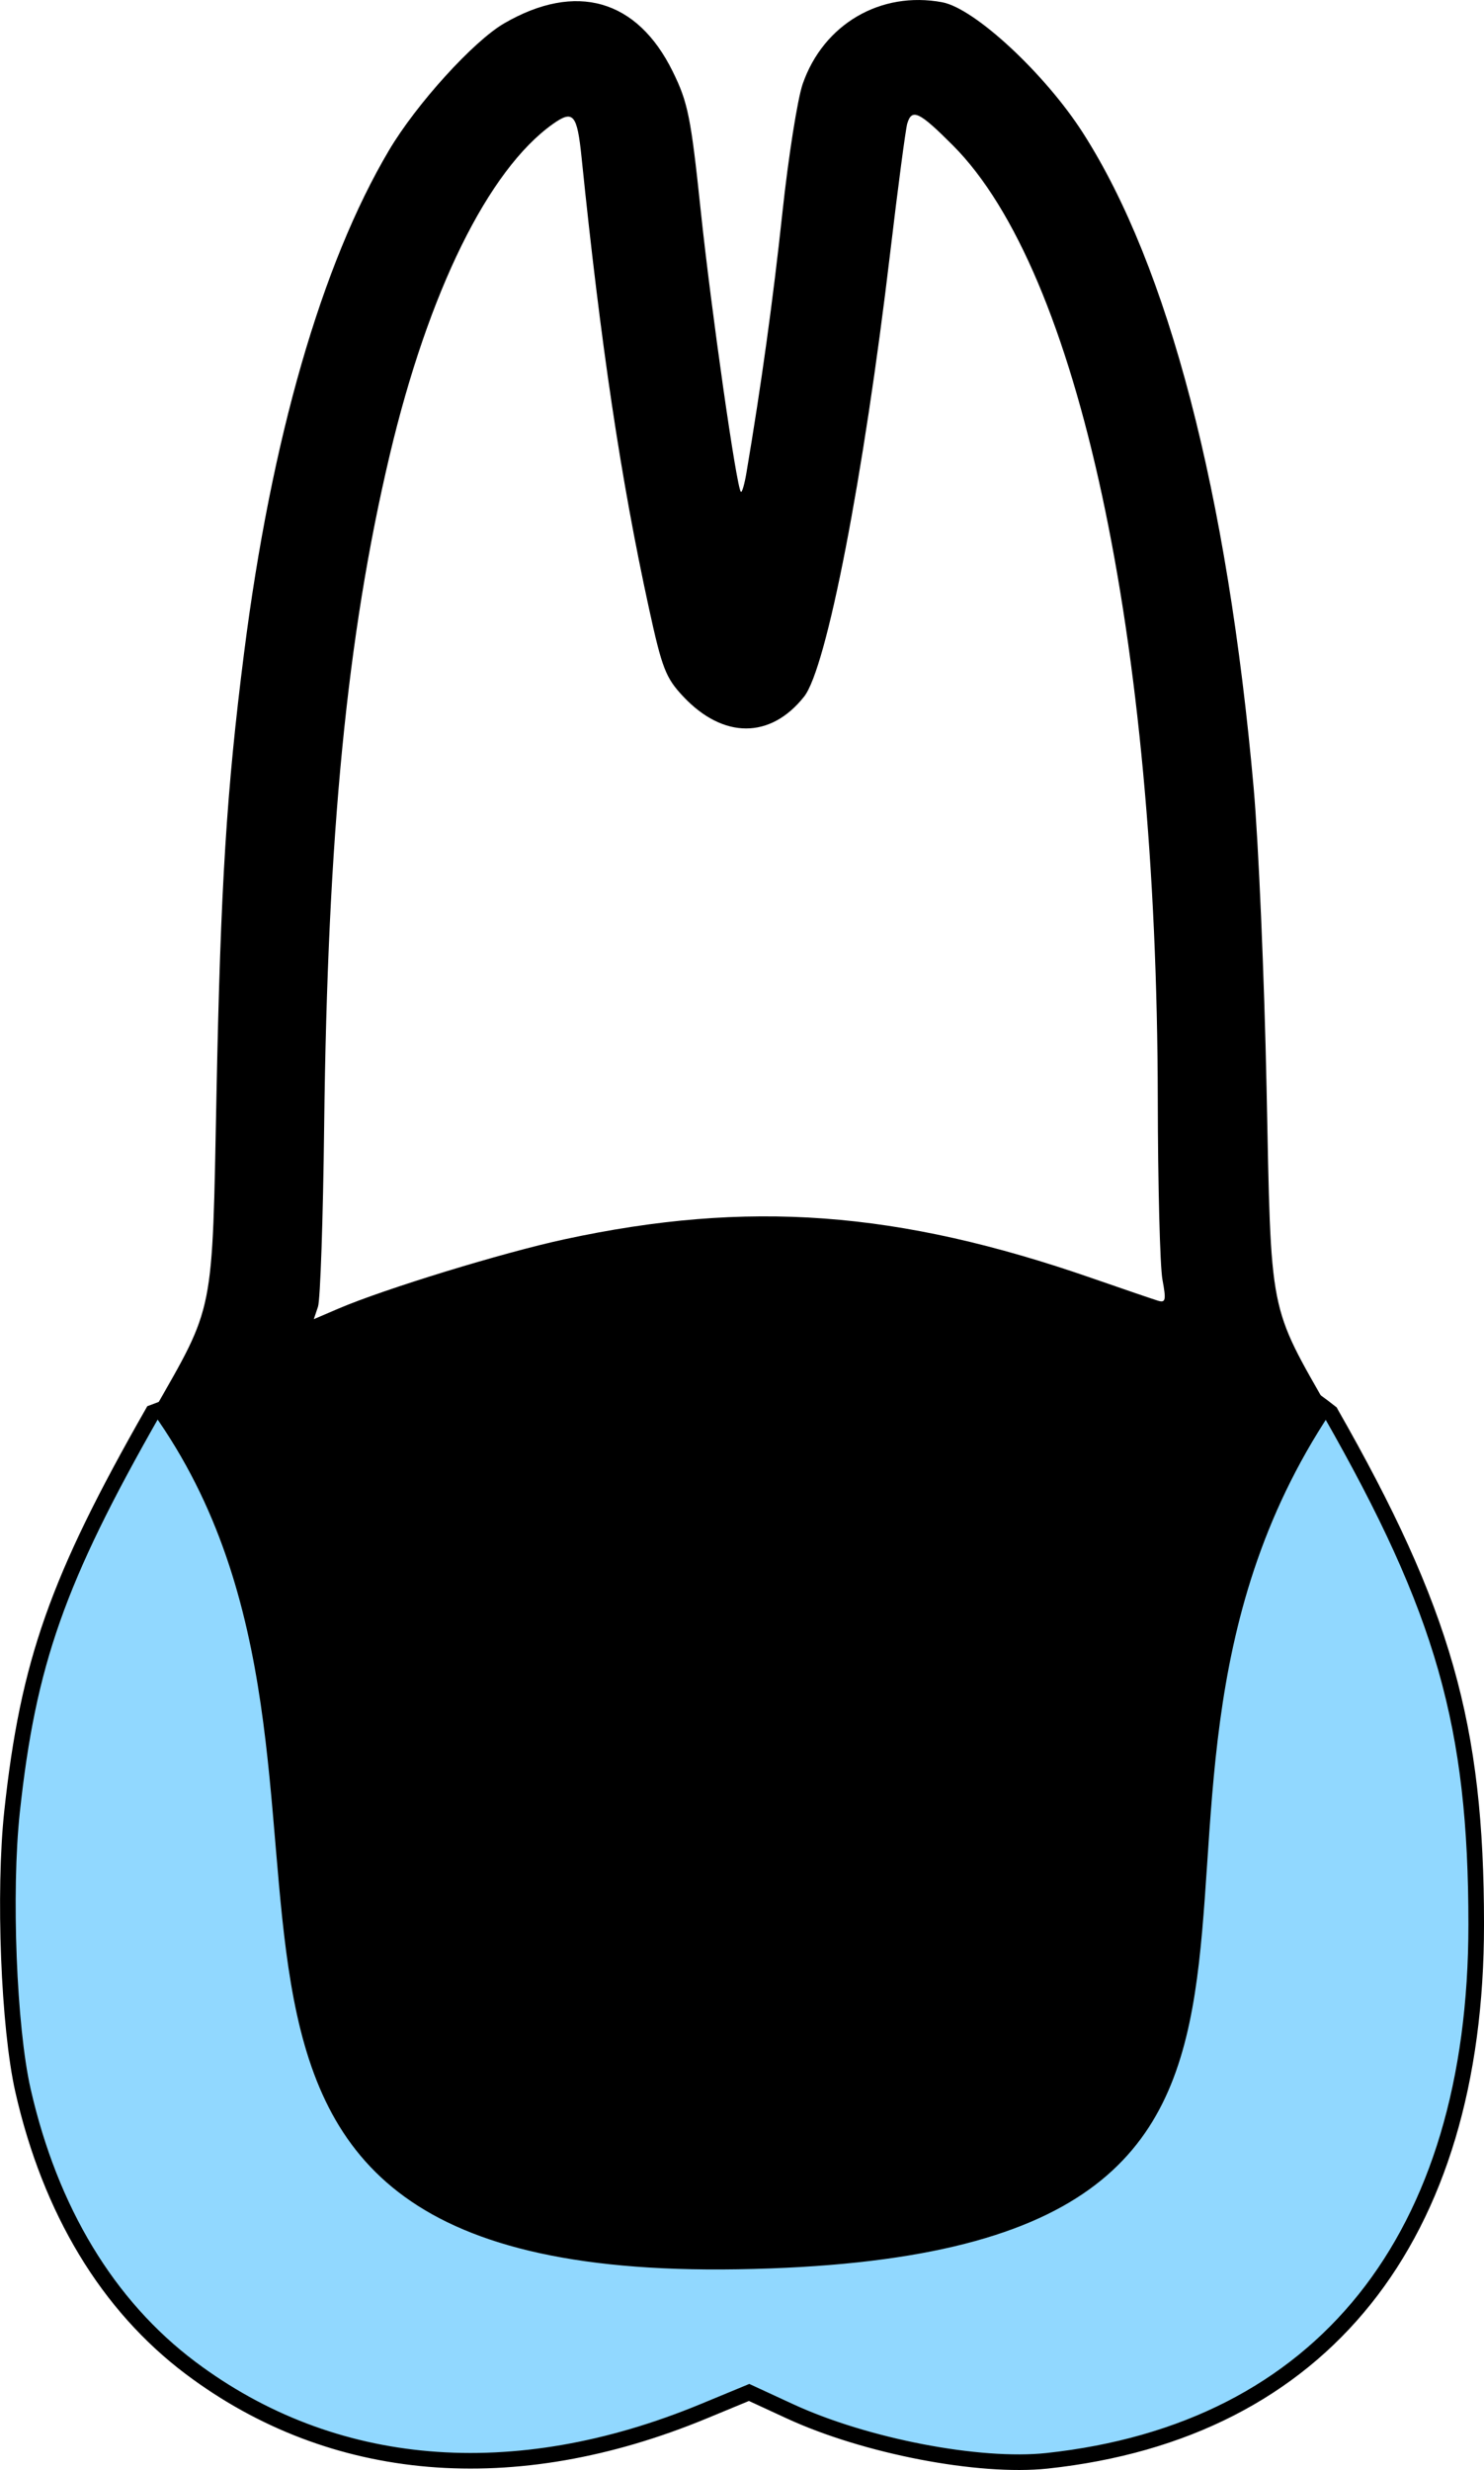 <?xml version="1.0" encoding="UTF-8" standalone="no"?>
<svg
   xmlns:dc="http://purl.org/dc/elements/1.1/"
   xmlns:cc="http://creativecommons.org/ns#"
   xmlns:rdf="http://www.w3.org/1999/02/22-rdf-syntax-ns#"
   xmlns:svg="http://www.w3.org/2000/svg"
   xmlns="http://www.w3.org/2000/svg"
   xmlns:sodipodi="http://sodipodi.sourceforge.net/DTD/sodipodi-0.dtd"
   xmlns:inkscape="http://www.inkscape.org/namespaces/inkscape"
   sodipodi:docname="14_24.svg"
   inkscape:version="1.0 (4035a4f, 2020-05-01)"
   id="svg2412"
   version="1.1"
   viewBox="0 0 95.133 158.342"
   height="158.342mm"
   width="95.133mm">
  <defs
     id="defs2406" />
  <sodipodi:namedview
     inkscape:window-maximized="0"
     inkscape:window-y="23"
     inkscape:window-x="0"
     inkscape:window-height="943"
     inkscape:window-width="1248"
     fit-margin-bottom="0"
     fit-margin-right="0"
     fit-margin-left="0"
     fit-margin-top="0"
     showgrid="false"
     inkscape:document-rotation="0"
     inkscape:current-layer="layer1"
     inkscape:document-units="mm"
     inkscape:cy="143.8457"
     inkscape:cx="141.99543"
     inkscape:zoom="0.76319389"
     inkscape:pageshadow="2"
     inkscape:pageopacity="0.0"
     borderopacity="1.0"
     bordercolor="#666666"
     pagecolor="#ffffff"
     id="base" />
  <g
     transform="translate(-90.77,-32.205)"
     id="layer1"
     inkscape:groupmode="layer"
     inkscape:label="Ebene 1">
    <path
       inkscape:export-filename="/Users/ingmarkappel/Desktop/tooth menu.png"
       style="fill:#91d8ff;stroke:#000000;stroke-width:1;stroke-miterlimit:4;stroke-dasharray:none;stroke-opacity:1;fill-opacity:1"
       d="m 176.067,122.756 c 7.247,12.712 9.335,20.049 9.337,32.808 0.003,20.125 -9.892,32.495 -27.512,34.391 -4.339,0.467 -11.65,-0.94 -16.48,-3.172 l -2.619,-1.21 -2.905,1.202 c -12.18,5.042 -23.808,4.062 -32.898,-2.771 -5.312,-3.993 -8.998,-10.095 -10.746,-17.79 -0.917,-4.038 -1.257,-12.715 -0.7,-17.884 1.028,-9.533 2.905,-14.86 9.014,-25.576 39.631,-15.13 64.73,-8.524 75.508,0 z"
       id="path4440-5-5"
       inkscape:connector-curvature="0"
       inkscape:export-xdpi="90"
       inkscape:export-ydpi="90"
       sodipodi:nodetypes="ccsscsscscc" />
    <path
       inkscape:export-filename="/Users/ingmarkappel/Desktop/tooth menu.png"
       style="fill:#000000;stroke-width:0.282"
       d="m 151.175,32.351 c 2.08,0.39 6.594,4.584 9.028,8.389 5.47,8.551 9.254,23.077 10.934,41.976 0.31,3.493 0.683,12.144 0.827,19.226 0.302,14.808 0.102,13.797 4.102,20.814 -17.807,26.828 7.269,54.186 -38.008,54.922 -43.314,0.705 -20.538,-31.185 -37.5,-54.922 3.996,-7.009 3.805,-6.055 4.091,-20.461 0.264,-13.316 0.647,-19.427 1.765,-28.222 1.748,-13.748 4.978,-24.947 9.294,-32.235 1.756,-2.965 5.419,-7 7.388,-8.139 4.602,-2.664 8.518,-1.544 10.798,3.087 0.979,1.989 1.166,2.918 1.795,8.906 0.667,6.35 2.294,17.763 2.573,18.042 0.072,0.072 0.232,-0.47 0.356,-1.204 0.958,-5.67 1.71,-11.107 2.307,-16.68 0.384,-3.59 0.971,-7.309 1.303,-8.266 1.33,-3.829 4.995,-5.973 8.947,-5.233 z m -2.243,7.767 c -0.103,0.34 -0.596,4.07 -1.096,8.291 -1.706,14.413 -4.075,26.631 -5.518,28.452 -2.154,2.721 -5.178,2.722 -7.74,0.003 -1.13,-1.199 -1.366,-1.805 -2.211,-5.683 -1.797,-8.244 -3.088,-16.884 -4.315,-28.882 -0.284,-2.784 -0.535,-3.073 -1.85,-2.137 -4.129,2.94 -7.965,10.729 -10.447,21.21 -2.742,11.58 -3.984,24.297 -4.205,43.039 -0.069,5.918 -0.247,11.12 -0.395,11.559 l -0.268,0.8 1.571,-0.673 c 2.946,-1.263 10.523,-3.587 14.488,-4.444 11.782,-2.546 21.363,-1.84 33.837,2.493 1.999,0.694 3.895,1.342 4.212,1.439 0.502,0.153 0.54,-0.025 0.294,-1.354 -0.156,-0.842 -0.291,-6.054 -0.299,-11.584 -0.045,-29.621 -5.078,-53.05 -13.131,-61.119 -2.158,-2.163 -2.629,-2.39 -2.926,-1.411 z"
       id="path4440-5"
       inkscape:connector-curvature="0"
       inkscape:export-xdpi="90"
       inkscape:export-ydpi="90"
       sodipodi:nodetypes="sccccscccccccccccscccccccccccccccccccc" />
  </g>
</svg>
